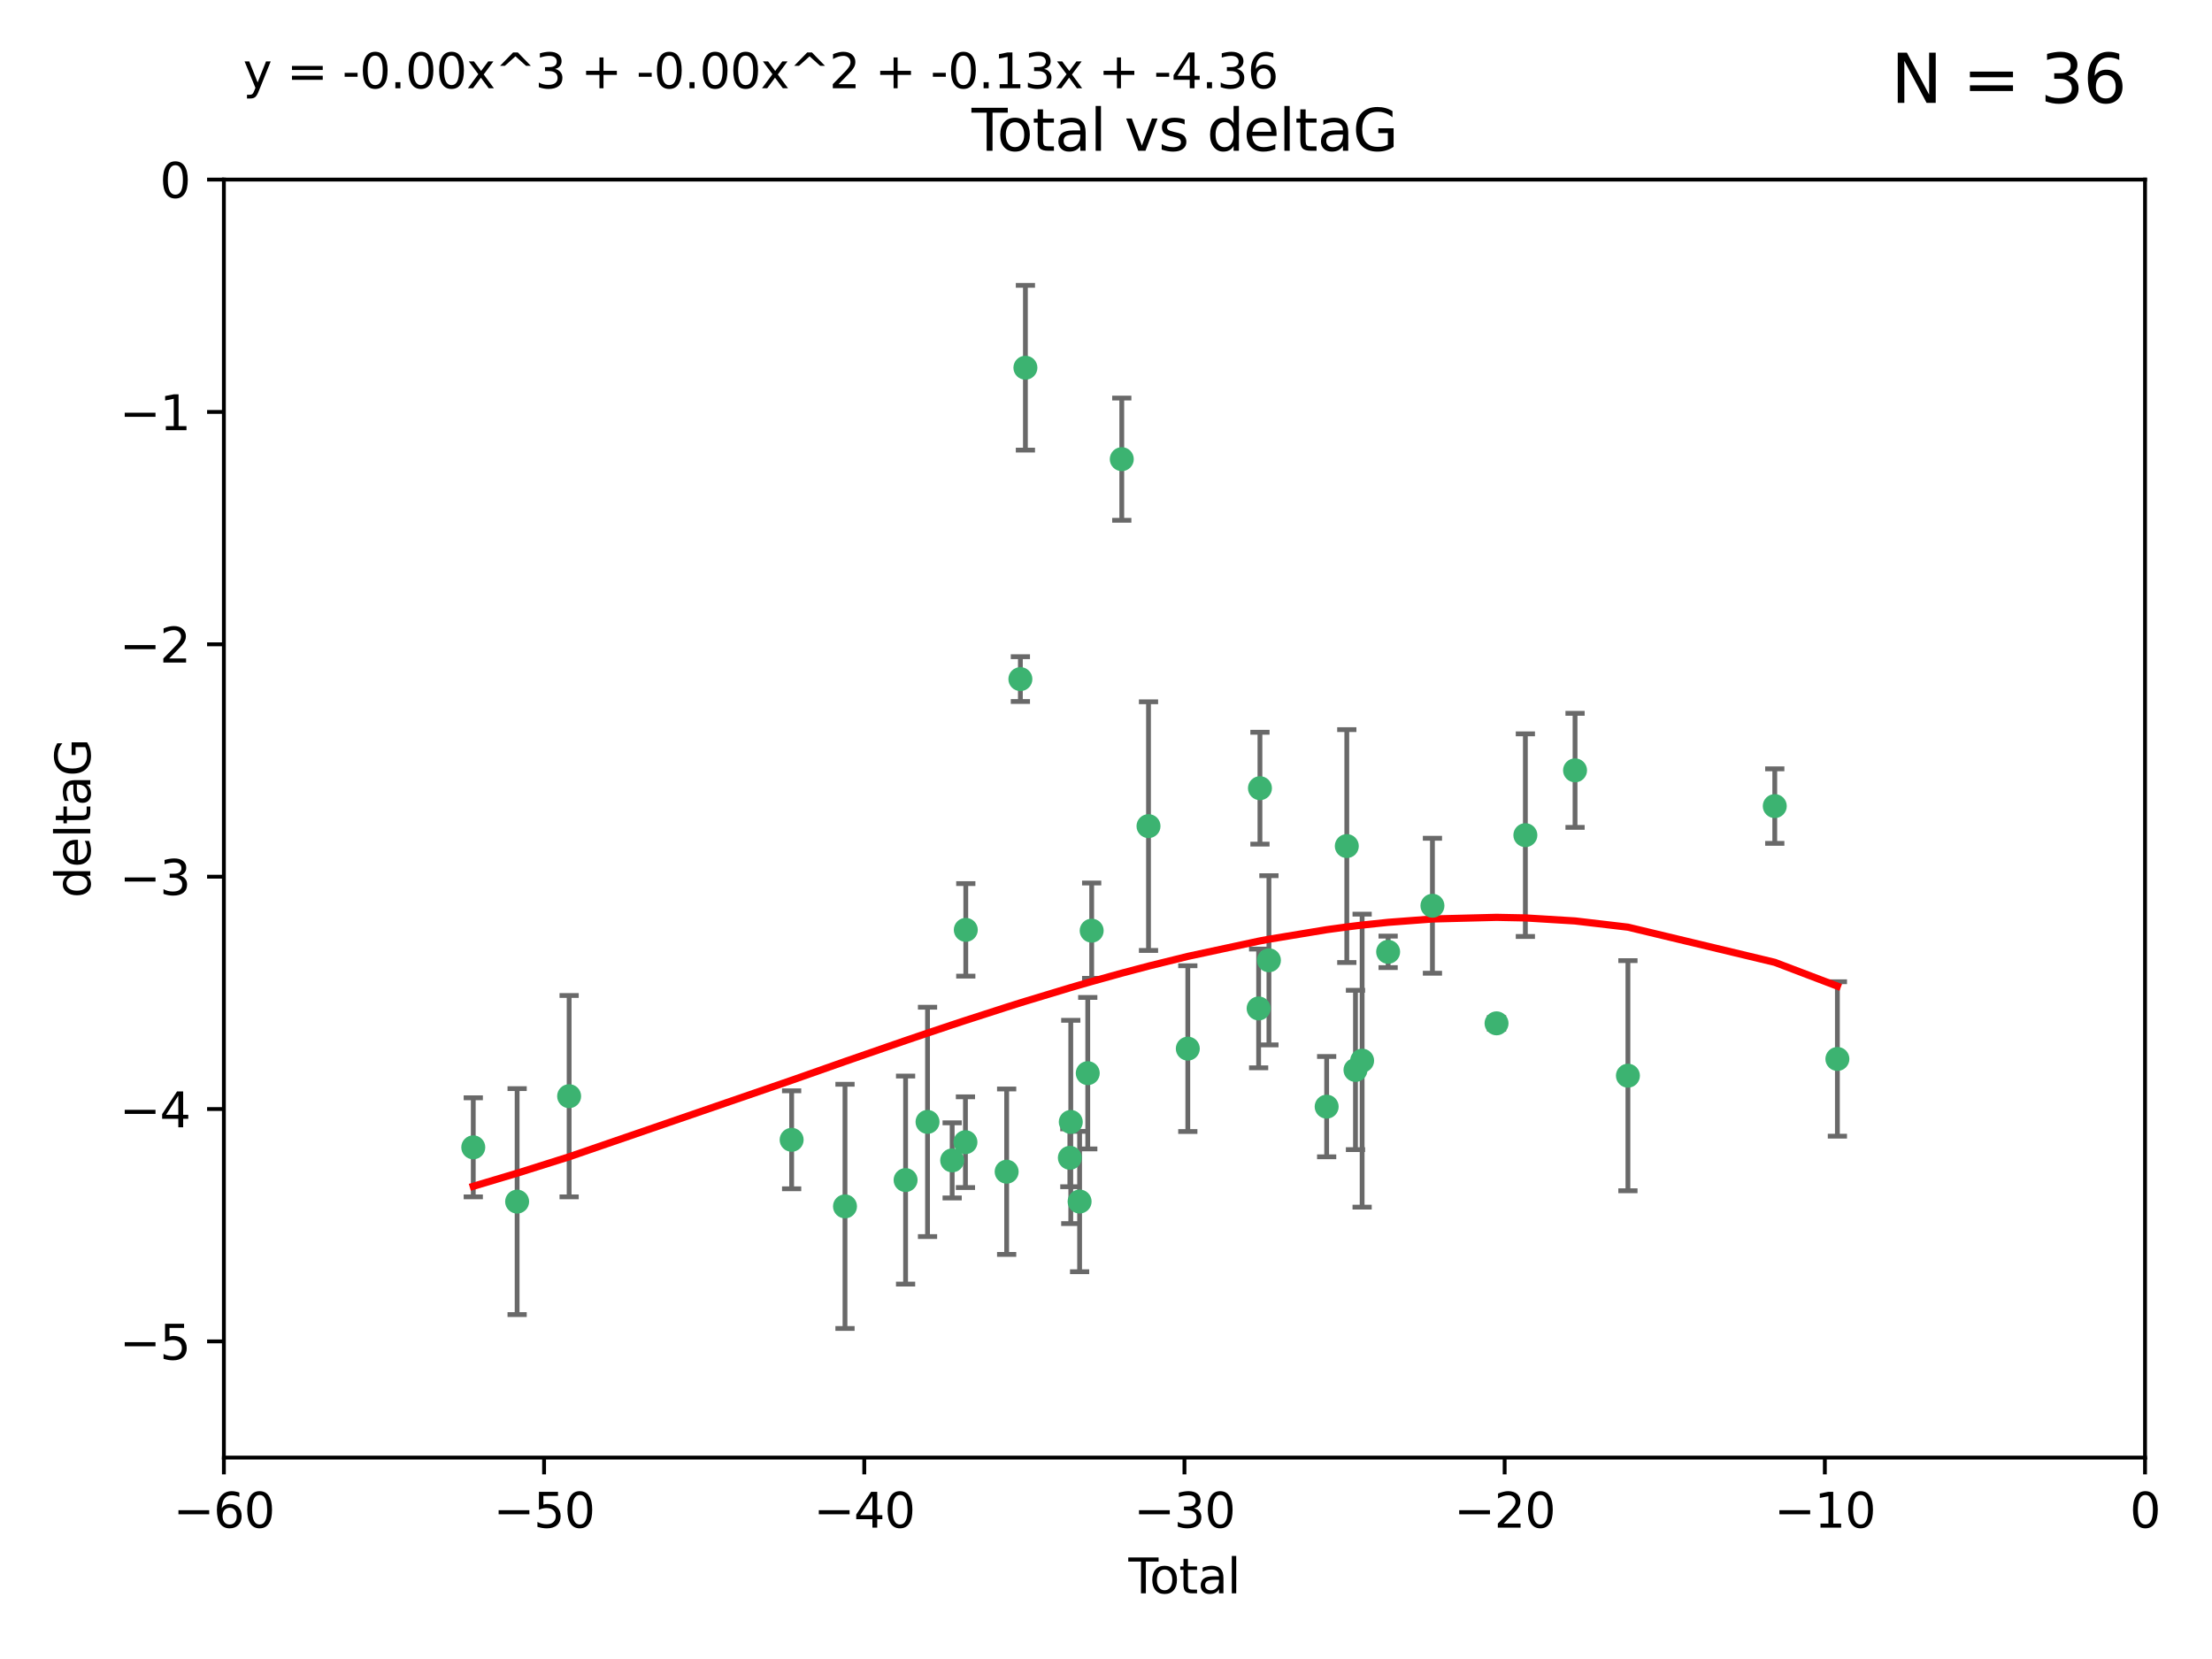 <?xml version="1.0" encoding="utf-8" standalone="no"?>
<!DOCTYPE svg PUBLIC "-//W3C//DTD SVG 1.1//EN"
  "http://www.w3.org/Graphics/SVG/1.1/DTD/svg11.dtd">
<svg xmlns:xlink="http://www.w3.org/1999/xlink" width="460.8pt" height="345.6pt" viewBox="0 0 460.8 345.6" xmlns="http://www.w3.org/2000/svg" version="1.1">
 <defs>
  <style type="text/css">*{stroke-linejoin: round; stroke-linecap: butt}</style>
 </defs>
 <g id="figure_1">
  <g id="patch_1">
   <path d="M 0 345.6 
L 460.8 345.6 
L 460.8 0 
L 0 0 
z
" style="fill: #ffffff"/>
  </g>
  <g id="axes_1">
   <g id="patch_2">
    <path d="M 46.64 303.64 
L 446.85 303.64 
L 446.85 37.411 
L 46.64 37.411 
z
" style="fill: #ffffff"/>
   </g>
   <g id="PathCollection_1">
    <defs>
     <path id="m6f6f77aae5" d="M 0 1.118 
C 0.297 1.118 0.581 1 0.791 0.791 
C 1 0.581 1.118 0.297 1.118 0 
C 1.118 -0.297 1 -0.581 0.791 -0.791 
C 0.581 -1 0.297 -1.118 0 -1.118 
C -0.297 -1.118 -0.581 -1 -0.791 -0.791 
C -1 -0.581 -1.118 -0.297 -1.118 0 
C -1.118 0.297 -1 0.581 -0.791 0.791 
C -0.581 1 -0.297 1.118 0 1.118 
z
" style="stroke: #3cb371"/>
    </defs>
    <g clip-path="url(#p96f977570a)">
     <use xlink:href="#m6f6f77aae5" x="98.591" y="239.011" style="fill: #3cb371; stroke: #3cb371"/>
     <use xlink:href="#m6f6f77aae5" x="107.728" y="250.316" style="fill: #3cb371; stroke: #3cb371"/>
     <use xlink:href="#m6f6f77aae5" x="118.56" y="228.355" style="fill: #3cb371; stroke: #3cb371"/>
     <use xlink:href="#m6f6f77aae5" x="164.913" y="237.443" style="fill: #3cb371; stroke: #3cb371"/>
     <use xlink:href="#m6f6f77aae5" x="176.029" y="251.31" style="fill: #3cb371; stroke: #3cb371"/>
     <use xlink:href="#m6f6f77aae5" x="188.651" y="245.83" style="fill: #3cb371; stroke: #3cb371"/>
     <use xlink:href="#m6f6f77aae5" x="193.222" y="233.712" style="fill: #3cb371; stroke: #3cb371"/>
     <use xlink:href="#m6f6f77aae5" x="198.354" y="241.73" style="fill: #3cb371; stroke: #3cb371"/>
     <use xlink:href="#m6f6f77aae5" x="201.119" y="237.937" style="fill: #3cb371; stroke: #3cb371"/>
     <use xlink:href="#m6f6f77aae5" x="201.192" y="193.709" style="fill: #3cb371; stroke: #3cb371"/>
     <use xlink:href="#m6f6f77aae5" x="209.704" y="244.088" style="fill: #3cb371; stroke: #3cb371"/>
     <use xlink:href="#m6f6f77aae5" x="212.564" y="141.469" style="fill: #3cb371; stroke: #3cb371"/>
     <use xlink:href="#m6f6f77aae5" x="213.612" y="76.602" style="fill: #3cb371; stroke: #3cb371"/>
     <use xlink:href="#m6f6f77aae5" x="222.87" y="241.193" style="fill: #3cb371; stroke: #3cb371"/>
     <use xlink:href="#m6f6f77aae5" x="223.063" y="233.723" style="fill: #3cb371; stroke: #3cb371"/>
     <use xlink:href="#m6f6f77aae5" x="224.902" y="250.302" style="fill: #3cb371; stroke: #3cb371"/>
     <use xlink:href="#m6f6f77aae5" x="226.599" y="223.559" style="fill: #3cb371; stroke: #3cb371"/>
     <use xlink:href="#m6f6f77aae5" x="227.416" y="193.873" style="fill: #3cb371; stroke: #3cb371"/>
     <use xlink:href="#m6f6f77aae5" x="233.687" y="95.653" style="fill: #3cb371; stroke: #3cb371"/>
     <use xlink:href="#m6f6f77aae5" x="239.255" y="172.097" style="fill: #3cb371; stroke: #3cb371"/>
     <use xlink:href="#m6f6f77aae5" x="247.442" y="218.451" style="fill: #3cb371; stroke: #3cb371"/>
     <use xlink:href="#m6f6f77aae5" x="262.196" y="210.077" style="fill: #3cb371; stroke: #3cb371"/>
     <use xlink:href="#m6f6f77aae5" x="262.471" y="164.196" style="fill: #3cb371; stroke: #3cb371"/>
     <use xlink:href="#m6f6f77aae5" x="264.34" y="200.046" style="fill: #3cb371; stroke: #3cb371"/>
     <use xlink:href="#m6f6f77aae5" x="276.368" y="230.536" style="fill: #3cb371; stroke: #3cb371"/>
     <use xlink:href="#m6f6f77aae5" x="280.563" y="176.253" style="fill: #3cb371; stroke: #3cb371"/>
     <use xlink:href="#m6f6f77aae5" x="282.371" y="222.895" style="fill: #3cb371; stroke: #3cb371"/>
     <use xlink:href="#m6f6f77aae5" x="283.756" y="220.951" style="fill: #3cb371; stroke: #3cb371"/>
     <use xlink:href="#m6f6f77aae5" x="289.173" y="198.286" style="fill: #3cb371; stroke: #3cb371"/>
     <use xlink:href="#m6f6f77aae5" x="298.403" y="188.681" style="fill: #3cb371; stroke: #3cb371"/>
     <use xlink:href="#m6f6f77aae5" x="311.756" y="213.179" style="fill: #3cb371; stroke: #3cb371"/>
     <use xlink:href="#m6f6f77aae5" x="317.762" y="173.979" style="fill: #3cb371; stroke: #3cb371"/>
     <use xlink:href="#m6f6f77aae5" x="328.112" y="160.478" style="fill: #3cb371; stroke: #3cb371"/>
     <use xlink:href="#m6f6f77aae5" x="339.126" y="224.085" style="fill: #3cb371; stroke: #3cb371"/>
     <use xlink:href="#m6f6f77aae5" x="369.717" y="167.925" style="fill: #3cb371; stroke: #3cb371"/>
     <use xlink:href="#m6f6f77aae5" x="382.763" y="220.6" style="fill: #3cb371; stroke: #3cb371"/>
    </g>
   </g>
   <g id="matplotlib.axis_1">
    <g id="xtick_1">
     <g id="line2d_1">
      <defs>
       <path id="me54631b53e" d="M 0 0 
L 0 3.5 
" style="stroke: #000000; stroke-width: 0.8"/>
      </defs>
      <g>
       <use xlink:href="#me54631b53e" x="46.64" y="303.64" style="stroke: #000000; stroke-width: 0.8"/>
      </g>
     </g>
     <g id="text_1">
      <!-- −60 -->
      <g transform="translate(36.088 318.238)scale(0.1 -0.1)">
       <defs>
        <path id="DejaVuSans-2212" d="M 678 2272 
L 4684 2272 
L 4684 1741 
L 678 1741 
L 678 2272 
z
" transform="scale(0.016)"/>
        <path id="DejaVuSans-36" d="M 2113 2584 
Q 1688 2584 1439 2293 
Q 1191 2003 1191 1497 
Q 1191 994 1439 701 
Q 1688 409 2113 409 
Q 2538 409 2786 701 
Q 3034 994 3034 1497 
Q 3034 2003 2786 2293 
Q 2538 2584 2113 2584 
z
M 3366 4563 
L 3366 3988 
Q 3128 4100 2886 4159 
Q 2644 4219 2406 4219 
Q 1781 4219 1451 3797 
Q 1122 3375 1075 2522 
Q 1259 2794 1537 2939 
Q 1816 3084 2150 3084 
Q 2853 3084 3261 2657 
Q 3669 2231 3669 1497 
Q 3669 778 3244 343 
Q 2819 -91 2113 -91 
Q 1303 -91 875 529 
Q 447 1150 447 2328 
Q 447 3434 972 4092 
Q 1497 4750 2381 4750 
Q 2619 4750 2861 4703 
Q 3103 4656 3366 4563 
z
" transform="scale(0.016)"/>
        <path id="DejaVuSans-30" d="M 2034 4250 
Q 1547 4250 1301 3770 
Q 1056 3291 1056 2328 
Q 1056 1369 1301 889 
Q 1547 409 2034 409 
Q 2525 409 2770 889 
Q 3016 1369 3016 2328 
Q 3016 3291 2770 3770 
Q 2525 4250 2034 4250 
z
M 2034 4750 
Q 2819 4750 3233 4129 
Q 3647 3509 3647 2328 
Q 3647 1150 3233 529 
Q 2819 -91 2034 -91 
Q 1250 -91 836 529 
Q 422 1150 422 2328 
Q 422 3509 836 4129 
Q 1250 4750 2034 4750 
z
" transform="scale(0.016)"/>
       </defs>
       <use xlink:href="#DejaVuSans-2212"/>
       <use xlink:href="#DejaVuSans-36" x="83.789"/>
       <use xlink:href="#DejaVuSans-30" x="147.412"/>
      </g>
     </g>
    </g>
    <g id="xtick_2">
     <g id="line2d_2">
      <g>
       <use xlink:href="#me54631b53e" x="113.342" y="303.64" style="stroke: #000000; stroke-width: 0.8"/>
      </g>
     </g>
     <g id="text_2">
      <!-- −50 -->
      <g transform="translate(102.789 318.238)scale(0.1 -0.1)">
       <defs>
        <path id="DejaVuSans-35" d="M 691 4666 
L 3169 4666 
L 3169 4134 
L 1269 4134 
L 1269 2991 
Q 1406 3038 1543 3061 
Q 1681 3084 1819 3084 
Q 2600 3084 3056 2656 
Q 3513 2228 3513 1497 
Q 3513 744 3044 326 
Q 2575 -91 1722 -91 
Q 1428 -91 1123 -41 
Q 819 9 494 109 
L 494 744 
Q 775 591 1075 516 
Q 1375 441 1709 441 
Q 2250 441 2565 725 
Q 2881 1009 2881 1497 
Q 2881 1984 2565 2268 
Q 2250 2553 1709 2553 
Q 1456 2553 1204 2497 
Q 953 2441 691 2322 
L 691 4666 
z
" transform="scale(0.016)"/>
       </defs>
       <use xlink:href="#DejaVuSans-2212"/>
       <use xlink:href="#DejaVuSans-35" x="83.789"/>
       <use xlink:href="#DejaVuSans-30" x="147.412"/>
      </g>
     </g>
    </g>
    <g id="xtick_3">
     <g id="line2d_3">
      <g>
       <use xlink:href="#me54631b53e" x="180.043" y="303.64" style="stroke: #000000; stroke-width: 0.8"/>
      </g>
     </g>
     <g id="text_3">
      <!-- −40 -->
      <g transform="translate(169.491 318.238)scale(0.1 -0.1)">
       <defs>
        <path id="DejaVuSans-34" d="M 2419 4116 
L 825 1625 
L 2419 1625 
L 2419 4116 
z
M 2253 4666 
L 3047 4666 
L 3047 1625 
L 3713 1625 
L 3713 1100 
L 3047 1100 
L 3047 0 
L 2419 0 
L 2419 1100 
L 313 1100 
L 313 1709 
L 2253 4666 
z
" transform="scale(0.016)"/>
       </defs>
       <use xlink:href="#DejaVuSans-2212"/>
       <use xlink:href="#DejaVuSans-34" x="83.789"/>
       <use xlink:href="#DejaVuSans-30" x="147.412"/>
      </g>
     </g>
    </g>
    <g id="xtick_4">
     <g id="line2d_4">
      <g>
       <use xlink:href="#me54631b53e" x="246.745" y="303.64" style="stroke: #000000; stroke-width: 0.8"/>
      </g>
     </g>
     <g id="text_4">
      <!-- −30 -->
      <g transform="translate(236.193 318.238)scale(0.1 -0.1)">
       <defs>
        <path id="DejaVuSans-33" d="M 2597 2516 
Q 3050 2419 3304 2112 
Q 3559 1806 3559 1356 
Q 3559 666 3084 287 
Q 2609 -91 1734 -91 
Q 1441 -91 1130 -33 
Q 819 25 488 141 
L 488 750 
Q 750 597 1062 519 
Q 1375 441 1716 441 
Q 2309 441 2620 675 
Q 2931 909 2931 1356 
Q 2931 1769 2642 2001 
Q 2353 2234 1838 2234 
L 1294 2234 
L 1294 2753 
L 1863 2753 
Q 2328 2753 2575 2939 
Q 2822 3125 2822 3475 
Q 2822 3834 2567 4026 
Q 2313 4219 1838 4219 
Q 1578 4219 1281 4162 
Q 984 4106 628 3988 
L 628 4550 
Q 988 4650 1302 4700 
Q 1616 4750 1894 4750 
Q 2613 4750 3031 4423 
Q 3450 4097 3450 3541 
Q 3450 3153 3228 2886 
Q 3006 2619 2597 2516 
z
" transform="scale(0.016)"/>
       </defs>
       <use xlink:href="#DejaVuSans-2212"/>
       <use xlink:href="#DejaVuSans-33" x="83.789"/>
       <use xlink:href="#DejaVuSans-30" x="147.412"/>
      </g>
     </g>
    </g>
    <g id="xtick_5">
     <g id="line2d_5">
      <g>
       <use xlink:href="#me54631b53e" x="313.447" y="303.64" style="stroke: #000000; stroke-width: 0.8"/>
      </g>
     </g>
     <g id="text_5">
      <!-- −20 -->
      <g transform="translate(302.894 318.238)scale(0.1 -0.1)">
       <defs>
        <path id="DejaVuSans-32" d="M 1228 531 
L 3431 531 
L 3431 0 
L 469 0 
L 469 531 
Q 828 903 1448 1529 
Q 2069 2156 2228 2338 
Q 2531 2678 2651 2914 
Q 2772 3150 2772 3378 
Q 2772 3750 2511 3984 
Q 2250 4219 1831 4219 
Q 1534 4219 1204 4116 
Q 875 4013 500 3803 
L 500 4441 
Q 881 4594 1212 4672 
Q 1544 4750 1819 4750 
Q 2544 4750 2975 4387 
Q 3406 4025 3406 3419 
Q 3406 3131 3298 2873 
Q 3191 2616 2906 2266 
Q 2828 2175 2409 1742 
Q 1991 1309 1228 531 
z
" transform="scale(0.016)"/>
       </defs>
       <use xlink:href="#DejaVuSans-2212"/>
       <use xlink:href="#DejaVuSans-32" x="83.789"/>
       <use xlink:href="#DejaVuSans-30" x="147.412"/>
      </g>
     </g>
    </g>
    <g id="xtick_6">
     <g id="line2d_6">
      <g>
       <use xlink:href="#me54631b53e" x="380.148" y="303.64" style="stroke: #000000; stroke-width: 0.8"/>
      </g>
     </g>
     <g id="text_6">
      <!-- −10 -->
      <g transform="translate(369.596 318.238)scale(0.1 -0.1)">
       <defs>
        <path id="DejaVuSans-31" d="M 794 531 
L 1825 531 
L 1825 4091 
L 703 3866 
L 703 4441 
L 1819 4666 
L 2450 4666 
L 2450 531 
L 3481 531 
L 3481 0 
L 794 0 
L 794 531 
z
" transform="scale(0.016)"/>
       </defs>
       <use xlink:href="#DejaVuSans-2212"/>
       <use xlink:href="#DejaVuSans-31" x="83.789"/>
       <use xlink:href="#DejaVuSans-30" x="147.412"/>
      </g>
     </g>
    </g>
    <g id="xtick_7">
     <g id="line2d_7">
      <g>
       <use xlink:href="#me54631b53e" x="446.85" y="303.64" style="stroke: #000000; stroke-width: 0.8"/>
      </g>
     </g>
     <g id="text_7">
      <!-- 0 -->
      <g transform="translate(443.669 318.238)scale(0.1 -0.1)">
       <use xlink:href="#DejaVuSans-30"/>
      </g>
     </g>
    </g>
    <g id="text_8">
     <!-- Total -->
     <g transform="translate(235.068 331.917)scale(0.1 -0.1)">
      <defs>
       <path id="DejaVuSans-54" d="M -19 4666 
L 3928 4666 
L 3928 4134 
L 2272 4134 
L 2272 0 
L 1638 0 
L 1638 4134 
L -19 4134 
L -19 4666 
z
" transform="scale(0.016)"/>
       <path id="DejaVuSans-6f" d="M 1959 3097 
Q 1497 3097 1228 2736 
Q 959 2375 959 1747 
Q 959 1119 1226 758 
Q 1494 397 1959 397 
Q 2419 397 2687 759 
Q 2956 1122 2956 1747 
Q 2956 2369 2687 2733 
Q 2419 3097 1959 3097 
z
M 1959 3584 
Q 2709 3584 3137 3096 
Q 3566 2609 3566 1747 
Q 3566 888 3137 398 
Q 2709 -91 1959 -91 
Q 1206 -91 779 398 
Q 353 888 353 1747 
Q 353 2609 779 3096 
Q 1206 3584 1959 3584 
z
" transform="scale(0.016)"/>
       <path id="DejaVuSans-74" d="M 1172 4494 
L 1172 3500 
L 2356 3500 
L 2356 3053 
L 1172 3053 
L 1172 1153 
Q 1172 725 1289 603 
Q 1406 481 1766 481 
L 2356 481 
L 2356 0 
L 1766 0 
Q 1100 0 847 248 
Q 594 497 594 1153 
L 594 3053 
L 172 3053 
L 172 3500 
L 594 3500 
L 594 4494 
L 1172 4494 
z
" transform="scale(0.016)"/>
       <path id="DejaVuSans-61" d="M 2194 1759 
Q 1497 1759 1228 1600 
Q 959 1441 959 1056 
Q 959 750 1161 570 
Q 1363 391 1709 391 
Q 2188 391 2477 730 
Q 2766 1069 2766 1631 
L 2766 1759 
L 2194 1759 
z
M 3341 1997 
L 3341 0 
L 2766 0 
L 2766 531 
Q 2569 213 2275 61 
Q 1981 -91 1556 -91 
Q 1019 -91 701 211 
Q 384 513 384 1019 
Q 384 1609 779 1909 
Q 1175 2209 1959 2209 
L 2766 2209 
L 2766 2266 
Q 2766 2663 2505 2880 
Q 2244 3097 1772 3097 
Q 1472 3097 1187 3025 
Q 903 2953 641 2809 
L 641 3341 
Q 956 3463 1253 3523 
Q 1550 3584 1831 3584 
Q 2591 3584 2966 3190 
Q 3341 2797 3341 1997 
z
" transform="scale(0.016)"/>
       <path id="DejaVuSans-6c" d="M 603 4863 
L 1178 4863 
L 1178 0 
L 603 0 
L 603 4863 
z
" transform="scale(0.016)"/>
      </defs>
      <use xlink:href="#DejaVuSans-54"/>
      <use xlink:href="#DejaVuSans-6f" x="44.084"/>
      <use xlink:href="#DejaVuSans-74" x="105.266"/>
      <use xlink:href="#DejaVuSans-61" x="144.475"/>
      <use xlink:href="#DejaVuSans-6c" x="205.754"/>
     </g>
    </g>
   </g>
   <g id="matplotlib.axis_2">
    <g id="ytick_1">
     <g id="line2d_8">
      <defs>
       <path id="m5077cf1990" d="M 0 0 
L -3.5 0 
" style="stroke: #000000; stroke-width: 0.8"/>
      </defs>
      <g>
       <use xlink:href="#m5077cf1990" x="46.64" y="279.437" style="stroke: #000000; stroke-width: 0.8"/>
      </g>
     </g>
     <g id="text_9">
      <!-- −5 -->
      <g transform="translate(24.898 283.237)scale(0.1 -0.1)">
       <use xlink:href="#DejaVuSans-2212"/>
       <use xlink:href="#DejaVuSans-35" x="83.789"/>
      </g>
     </g>
    </g>
    <g id="ytick_2">
     <g id="line2d_9">
      <g>
       <use xlink:href="#m5077cf1990" x="46.64" y="231.032" style="stroke: #000000; stroke-width: 0.8"/>
      </g>
     </g>
     <g id="text_10">
      <!-- −4 -->
      <g transform="translate(24.898 234.831)scale(0.1 -0.1)">
       <use xlink:href="#DejaVuSans-2212"/>
       <use xlink:href="#DejaVuSans-34" x="83.789"/>
      </g>
     </g>
    </g>
    <g id="ytick_3">
     <g id="line2d_10">
      <g>
       <use xlink:href="#m5077cf1990" x="46.64" y="182.627" style="stroke: #000000; stroke-width: 0.8"/>
      </g>
     </g>
     <g id="text_11">
      <!-- −3 -->
      <g transform="translate(24.898 186.426)scale(0.1 -0.1)">
       <use xlink:href="#DejaVuSans-2212"/>
       <use xlink:href="#DejaVuSans-33" x="83.789"/>
      </g>
     </g>
    </g>
    <g id="ytick_4">
     <g id="line2d_11">
      <g>
       <use xlink:href="#m5077cf1990" x="46.64" y="134.222" style="stroke: #000000; stroke-width: 0.8"/>
      </g>
     </g>
     <g id="text_12">
      <!-- −2 -->
      <g transform="translate(24.898 138.021)scale(0.1 -0.1)">
       <use xlink:href="#DejaVuSans-2212"/>
       <use xlink:href="#DejaVuSans-32" x="83.789"/>
      </g>
     </g>
    </g>
    <g id="ytick_5">
     <g id="line2d_12">
      <g>
       <use xlink:href="#m5077cf1990" x="46.64" y="85.816" style="stroke: #000000; stroke-width: 0.8"/>
      </g>
     </g>
     <g id="text_13">
      <!-- −1 -->
      <g transform="translate(24.898 89.616)scale(0.1 -0.1)">
       <use xlink:href="#DejaVuSans-2212"/>
       <use xlink:href="#DejaVuSans-31" x="83.789"/>
      </g>
     </g>
    </g>
    <g id="ytick_6">
     <g id="line2d_13">
      <g>
       <use xlink:href="#m5077cf1990" x="46.64" y="37.411" style="stroke: #000000; stroke-width: 0.8"/>
      </g>
     </g>
     <g id="text_14">
      <!-- 0 -->
      <g transform="translate(33.278 41.21)scale(0.1 -0.1)">
       <use xlink:href="#DejaVuSans-30"/>
      </g>
     </g>
    </g>
    <g id="text_15">
     <!-- deltaG -->
     <g transform="translate(18.818 187.064)rotate(-90)scale(0.1 -0.1)">
      <defs>
       <path id="DejaVuSans-64" d="M 2906 2969 
L 2906 4863 
L 3481 4863 
L 3481 0 
L 2906 0 
L 2906 525 
Q 2725 213 2448 61 
Q 2172 -91 1784 -91 
Q 1150 -91 751 415 
Q 353 922 353 1747 
Q 353 2572 751 3078 
Q 1150 3584 1784 3584 
Q 2172 3584 2448 3432 
Q 2725 3281 2906 2969 
z
M 947 1747 
Q 947 1113 1208 752 
Q 1469 391 1925 391 
Q 2381 391 2643 752 
Q 2906 1113 2906 1747 
Q 2906 2381 2643 2742 
Q 2381 3103 1925 3103 
Q 1469 3103 1208 2742 
Q 947 2381 947 1747 
z
" transform="scale(0.016)"/>
       <path id="DejaVuSans-65" d="M 3597 1894 
L 3597 1613 
L 953 1613 
Q 991 1019 1311 708 
Q 1631 397 2203 397 
Q 2534 397 2845 478 
Q 3156 559 3463 722 
L 3463 178 
Q 3153 47 2828 -22 
Q 2503 -91 2169 -91 
Q 1331 -91 842 396 
Q 353 884 353 1716 
Q 353 2575 817 3079 
Q 1281 3584 2069 3584 
Q 2775 3584 3186 3129 
Q 3597 2675 3597 1894 
z
M 3022 2063 
Q 3016 2534 2758 2815 
Q 2500 3097 2075 3097 
Q 1594 3097 1305 2825 
Q 1016 2553 972 2059 
L 3022 2063 
z
" transform="scale(0.016)"/>
       <path id="DejaVuSans-47" d="M 3809 666 
L 3809 1919 
L 2778 1919 
L 2778 2438 
L 4434 2438 
L 4434 434 
Q 4069 175 3628 42 
Q 3188 -91 2688 -91 
Q 1594 -91 976 548 
Q 359 1188 359 2328 
Q 359 3472 976 4111 
Q 1594 4750 2688 4750 
Q 3144 4750 3555 4637 
Q 3966 4525 4313 4306 
L 4313 3634 
Q 3963 3931 3569 4081 
Q 3175 4231 2741 4231 
Q 1884 4231 1454 3753 
Q 1025 3275 1025 2328 
Q 1025 1384 1454 906 
Q 1884 428 2741 428 
Q 3075 428 3337 486 
Q 3600 544 3809 666 
z
" transform="scale(0.016)"/>
      </defs>
      <use xlink:href="#DejaVuSans-64"/>
      <use xlink:href="#DejaVuSans-65" x="63.477"/>
      <use xlink:href="#DejaVuSans-6c" x="125"/>
      <use xlink:href="#DejaVuSans-74" x="152.783"/>
      <use xlink:href="#DejaVuSans-61" x="191.992"/>
      <use xlink:href="#DejaVuSans-47" x="253.271"/>
     </g>
    </g>
   </g>
   <g id="LineCollection_1">
    <path d="M 98.591 249.332 
L 98.591 228.691 
" clip-path="url(#p96f977570a)" style="fill: none; stroke: #696969"/>
    <path d="M 107.728 273.851 
L 107.728 226.78 
" clip-path="url(#p96f977570a)" style="fill: none; stroke: #696969"/>
    <path d="M 118.56 249.329 
L 118.56 207.382 
" clip-path="url(#p96f977570a)" style="fill: none; stroke: #696969"/>
    <path d="M 164.913 247.65 
L 164.913 227.236 
" clip-path="url(#p96f977570a)" style="fill: none; stroke: #696969"/>
    <path d="M 176.029 276.746 
L 176.029 225.873 
" clip-path="url(#p96f977570a)" style="fill: none; stroke: #696969"/>
    <path d="M 188.651 267.497 
L 188.651 224.162 
" clip-path="url(#p96f977570a)" style="fill: none; stroke: #696969"/>
    <path d="M 193.222 257.598 
L 193.222 209.826 
" clip-path="url(#p96f977570a)" style="fill: none; stroke: #696969"/>
    <path d="M 198.354 249.557 
L 198.354 233.903 
" clip-path="url(#p96f977570a)" style="fill: none; stroke: #696969"/>
    <path d="M 201.119 247.386 
L 201.119 228.488 
" clip-path="url(#p96f977570a)" style="fill: none; stroke: #696969"/>
    <path d="M 201.192 203.348 
L 201.192 184.071 
" clip-path="url(#p96f977570a)" style="fill: none; stroke: #696969"/>
    <path d="M 209.704 261.318 
L 209.704 226.858 
" clip-path="url(#p96f977570a)" style="fill: none; stroke: #696969"/>
    <path d="M 212.564 146.137 
L 212.564 136.802 
" clip-path="url(#p96f977570a)" style="fill: none; stroke: #696969"/>
    <path d="M 213.612 93.762 
L 213.612 59.442 
" clip-path="url(#p96f977570a)" style="fill: none; stroke: #696969"/>
    <path d="M 222.87 247.22 
L 222.87 235.166 
" clip-path="url(#p96f977570a)" style="fill: none; stroke: #696969"/>
    <path d="M 223.063 254.896 
L 223.063 212.549 
" clip-path="url(#p96f977570a)" style="fill: none; stroke: #696969"/>
    <path d="M 224.902 264.925 
L 224.902 235.679 
" clip-path="url(#p96f977570a)" style="fill: none; stroke: #696969"/>
    <path d="M 226.599 239.336 
L 226.599 207.781 
" clip-path="url(#p96f977570a)" style="fill: none; stroke: #696969"/>
    <path d="M 227.416 203.802 
L 227.416 183.944 
" clip-path="url(#p96f977570a)" style="fill: none; stroke: #696969"/>
    <path d="M 233.687 108.382 
L 233.687 82.923 
" clip-path="url(#p96f977570a)" style="fill: none; stroke: #696969"/>
    <path d="M 239.255 197.995 
L 239.255 146.198 
" clip-path="url(#p96f977570a)" style="fill: none; stroke: #696969"/>
    <path d="M 247.442 235.713 
L 247.442 201.188 
" clip-path="url(#p96f977570a)" style="fill: none; stroke: #696969"/>
    <path d="M 262.196 222.445 
L 262.196 197.71 
" clip-path="url(#p96f977570a)" style="fill: none; stroke: #696969"/>
    <path d="M 262.471 175.847 
L 262.471 152.545 
" clip-path="url(#p96f977570a)" style="fill: none; stroke: #696969"/>
    <path d="M 264.34 217.668 
L 264.34 182.424 
" clip-path="url(#p96f977570a)" style="fill: none; stroke: #696969"/>
    <path d="M 276.368 240.987 
L 276.368 220.084 
" clip-path="url(#p96f977570a)" style="fill: none; stroke: #696969"/>
    <path d="M 280.563 200.512 
L 280.563 151.994 
" clip-path="url(#p96f977570a)" style="fill: none; stroke: #696969"/>
    <path d="M 282.371 239.489 
L 282.371 206.3 
" clip-path="url(#p96f977570a)" style="fill: none; stroke: #696969"/>
    <path d="M 283.756 251.471 
L 283.756 190.431 
" clip-path="url(#p96f977570a)" style="fill: none; stroke: #696969"/>
    <path d="M 289.173 201.563 
L 289.173 195.009 
" clip-path="url(#p96f977570a)" style="fill: none; stroke: #696969"/>
    <path d="M 298.403 202.739 
L 298.403 174.624 
" clip-path="url(#p96f977570a)" style="fill: none; stroke: #696969"/>
    <path d="M 311.756 214.388 
L 311.756 211.971 
" clip-path="url(#p96f977570a)" style="fill: none; stroke: #696969"/>
    <path d="M 317.762 195.085 
L 317.762 152.873 
" clip-path="url(#p96f977570a)" style="fill: none; stroke: #696969"/>
    <path d="M 328.112 172.358 
L 328.112 148.597 
" clip-path="url(#p96f977570a)" style="fill: none; stroke: #696969"/>
    <path d="M 339.126 248.056 
L 339.126 200.114 
" clip-path="url(#p96f977570a)" style="fill: none; stroke: #696969"/>
    <path d="M 369.717 175.69 
L 369.717 160.161 
" clip-path="url(#p96f977570a)" style="fill: none; stroke: #696969"/>
    <path d="M 382.763 236.686 
L 382.763 204.513 
" clip-path="url(#p96f977570a)" style="fill: none; stroke: #696969"/>
   </g>
   <g id="line2d_14">
    <defs>
     <path id="mcbf1e3c71d" d="M 2 0 
L -2 -0 
" style="stroke: #696969"/>
    </defs>
    <g clip-path="url(#p96f977570a)">
     <use xlink:href="#mcbf1e3c71d" x="98.591" y="249.332" style="fill: #696969; stroke: #696969"/>
     <use xlink:href="#mcbf1e3c71d" x="107.728" y="273.851" style="fill: #696969; stroke: #696969"/>
     <use xlink:href="#mcbf1e3c71d" x="118.56" y="249.329" style="fill: #696969; stroke: #696969"/>
     <use xlink:href="#mcbf1e3c71d" x="164.913" y="247.65" style="fill: #696969; stroke: #696969"/>
     <use xlink:href="#mcbf1e3c71d" x="176.029" y="276.746" style="fill: #696969; stroke: #696969"/>
     <use xlink:href="#mcbf1e3c71d" x="188.651" y="267.497" style="fill: #696969; stroke: #696969"/>
     <use xlink:href="#mcbf1e3c71d" x="193.222" y="257.598" style="fill: #696969; stroke: #696969"/>
     <use xlink:href="#mcbf1e3c71d" x="198.354" y="249.557" style="fill: #696969; stroke: #696969"/>
     <use xlink:href="#mcbf1e3c71d" x="201.119" y="247.386" style="fill: #696969; stroke: #696969"/>
     <use xlink:href="#mcbf1e3c71d" x="201.192" y="203.348" style="fill: #696969; stroke: #696969"/>
     <use xlink:href="#mcbf1e3c71d" x="209.704" y="261.318" style="fill: #696969; stroke: #696969"/>
     <use xlink:href="#mcbf1e3c71d" x="212.564" y="146.137" style="fill: #696969; stroke: #696969"/>
     <use xlink:href="#mcbf1e3c71d" x="213.612" y="93.762" style="fill: #696969; stroke: #696969"/>
     <use xlink:href="#mcbf1e3c71d" x="222.87" y="247.22" style="fill: #696969; stroke: #696969"/>
     <use xlink:href="#mcbf1e3c71d" x="223.063" y="254.896" style="fill: #696969; stroke: #696969"/>
     <use xlink:href="#mcbf1e3c71d" x="224.902" y="264.925" style="fill: #696969; stroke: #696969"/>
     <use xlink:href="#mcbf1e3c71d" x="226.599" y="239.336" style="fill: #696969; stroke: #696969"/>
     <use xlink:href="#mcbf1e3c71d" x="227.416" y="203.802" style="fill: #696969; stroke: #696969"/>
     <use xlink:href="#mcbf1e3c71d" x="233.687" y="108.382" style="fill: #696969; stroke: #696969"/>
     <use xlink:href="#mcbf1e3c71d" x="239.255" y="197.995" style="fill: #696969; stroke: #696969"/>
     <use xlink:href="#mcbf1e3c71d" x="247.442" y="235.713" style="fill: #696969; stroke: #696969"/>
     <use xlink:href="#mcbf1e3c71d" x="262.196" y="222.445" style="fill: #696969; stroke: #696969"/>
     <use xlink:href="#mcbf1e3c71d" x="262.471" y="175.847" style="fill: #696969; stroke: #696969"/>
     <use xlink:href="#mcbf1e3c71d" x="264.34" y="217.668" style="fill: #696969; stroke: #696969"/>
     <use xlink:href="#mcbf1e3c71d" x="276.368" y="240.987" style="fill: #696969; stroke: #696969"/>
     <use xlink:href="#mcbf1e3c71d" x="280.563" y="200.512" style="fill: #696969; stroke: #696969"/>
     <use xlink:href="#mcbf1e3c71d" x="282.371" y="239.489" style="fill: #696969; stroke: #696969"/>
     <use xlink:href="#mcbf1e3c71d" x="283.756" y="251.471" style="fill: #696969; stroke: #696969"/>
     <use xlink:href="#mcbf1e3c71d" x="289.173" y="201.563" style="fill: #696969; stroke: #696969"/>
     <use xlink:href="#mcbf1e3c71d" x="298.403" y="202.739" style="fill: #696969; stroke: #696969"/>
     <use xlink:href="#mcbf1e3c71d" x="311.756" y="214.388" style="fill: #696969; stroke: #696969"/>
     <use xlink:href="#mcbf1e3c71d" x="317.762" y="195.085" style="fill: #696969; stroke: #696969"/>
     <use xlink:href="#mcbf1e3c71d" x="328.112" y="172.358" style="fill: #696969; stroke: #696969"/>
     <use xlink:href="#mcbf1e3c71d" x="339.126" y="248.056" style="fill: #696969; stroke: #696969"/>
     <use xlink:href="#mcbf1e3c71d" x="369.717" y="175.69" style="fill: #696969; stroke: #696969"/>
     <use xlink:href="#mcbf1e3c71d" x="382.763" y="236.686" style="fill: #696969; stroke: #696969"/>
    </g>
   </g>
   <g id="line2d_15">
    <g clip-path="url(#p96f977570a)">
     <use xlink:href="#mcbf1e3c71d" x="98.591" y="228.691" style="fill: #696969; stroke: #696969"/>
     <use xlink:href="#mcbf1e3c71d" x="107.728" y="226.78" style="fill: #696969; stroke: #696969"/>
     <use xlink:href="#mcbf1e3c71d" x="118.56" y="207.382" style="fill: #696969; stroke: #696969"/>
     <use xlink:href="#mcbf1e3c71d" x="164.913" y="227.236" style="fill: #696969; stroke: #696969"/>
     <use xlink:href="#mcbf1e3c71d" x="176.029" y="225.873" style="fill: #696969; stroke: #696969"/>
     <use xlink:href="#mcbf1e3c71d" x="188.651" y="224.162" style="fill: #696969; stroke: #696969"/>
     <use xlink:href="#mcbf1e3c71d" x="193.222" y="209.826" style="fill: #696969; stroke: #696969"/>
     <use xlink:href="#mcbf1e3c71d" x="198.354" y="233.903" style="fill: #696969; stroke: #696969"/>
     <use xlink:href="#mcbf1e3c71d" x="201.119" y="228.488" style="fill: #696969; stroke: #696969"/>
     <use xlink:href="#mcbf1e3c71d" x="201.192" y="184.071" style="fill: #696969; stroke: #696969"/>
     <use xlink:href="#mcbf1e3c71d" x="209.704" y="226.858" style="fill: #696969; stroke: #696969"/>
     <use xlink:href="#mcbf1e3c71d" x="212.564" y="136.802" style="fill: #696969; stroke: #696969"/>
     <use xlink:href="#mcbf1e3c71d" x="213.612" y="59.442" style="fill: #696969; stroke: #696969"/>
     <use xlink:href="#mcbf1e3c71d" x="222.87" y="235.166" style="fill: #696969; stroke: #696969"/>
     <use xlink:href="#mcbf1e3c71d" x="223.063" y="212.549" style="fill: #696969; stroke: #696969"/>
     <use xlink:href="#mcbf1e3c71d" x="224.902" y="235.679" style="fill: #696969; stroke: #696969"/>
     <use xlink:href="#mcbf1e3c71d" x="226.599" y="207.781" style="fill: #696969; stroke: #696969"/>
     <use xlink:href="#mcbf1e3c71d" x="227.416" y="183.944" style="fill: #696969; stroke: #696969"/>
     <use xlink:href="#mcbf1e3c71d" x="233.687" y="82.923" style="fill: #696969; stroke: #696969"/>
     <use xlink:href="#mcbf1e3c71d" x="239.255" y="146.198" style="fill: #696969; stroke: #696969"/>
     <use xlink:href="#mcbf1e3c71d" x="247.442" y="201.188" style="fill: #696969; stroke: #696969"/>
     <use xlink:href="#mcbf1e3c71d" x="262.196" y="197.71" style="fill: #696969; stroke: #696969"/>
     <use xlink:href="#mcbf1e3c71d" x="262.471" y="152.545" style="fill: #696969; stroke: #696969"/>
     <use xlink:href="#mcbf1e3c71d" x="264.34" y="182.424" style="fill: #696969; stroke: #696969"/>
     <use xlink:href="#mcbf1e3c71d" x="276.368" y="220.084" style="fill: #696969; stroke: #696969"/>
     <use xlink:href="#mcbf1e3c71d" x="280.563" y="151.994" style="fill: #696969; stroke: #696969"/>
     <use xlink:href="#mcbf1e3c71d" x="282.371" y="206.3" style="fill: #696969; stroke: #696969"/>
     <use xlink:href="#mcbf1e3c71d" x="283.756" y="190.431" style="fill: #696969; stroke: #696969"/>
     <use xlink:href="#mcbf1e3c71d" x="289.173" y="195.009" style="fill: #696969; stroke: #696969"/>
     <use xlink:href="#mcbf1e3c71d" x="298.403" y="174.624" style="fill: #696969; stroke: #696969"/>
     <use xlink:href="#mcbf1e3c71d" x="311.756" y="211.971" style="fill: #696969; stroke: #696969"/>
     <use xlink:href="#mcbf1e3c71d" x="317.762" y="152.873" style="fill: #696969; stroke: #696969"/>
     <use xlink:href="#mcbf1e3c71d" x="328.112" y="148.597" style="fill: #696969; stroke: #696969"/>
     <use xlink:href="#mcbf1e3c71d" x="339.126" y="200.114" style="fill: #696969; stroke: #696969"/>
     <use xlink:href="#mcbf1e3c71d" x="369.717" y="160.161" style="fill: #696969; stroke: #696969"/>
     <use xlink:href="#mcbf1e3c71d" x="382.763" y="204.513" style="fill: #696969; stroke: #696969"/>
    </g>
   </g>
   <g id="line2d_16">
    <path d="M 98.591 247.121 
L 107.728 244.396 
L 118.56 240.981 
L 164.913 225.042 
L 176.029 221.131 
L 188.651 216.762 
L 193.222 215.209 
L 198.354 213.491 
L 201.119 212.578 
L 201.192 212.554 
L 209.704 209.808 
L 212.564 208.909 
L 213.612 208.582 
L 222.87 205.784 
L 223.063 205.727 
L 224.902 205.191 
L 226.599 204.702 
L 227.416 204.469 
L 233.687 202.727 
L 239.255 201.256 
L 247.442 199.233 
L 262.196 196.062 
L 262.471 196.009 
L 264.34 195.657 
L 276.368 193.67 
L 280.563 193.099 
L 282.371 192.873 
L 283.756 192.709 
L 289.173 192.138 
L 298.403 191.442 
L 311.756 191.1 
L 317.762 191.219 
L 328.112 191.849 
L 339.126 193.144 
L 369.717 200.472 
L 382.763 205.431 
" clip-path="url(#p96f977570a)" style="fill: none; stroke: #ff0000; stroke-width: 1.5; stroke-linecap: square"/>
   </g>
   <g id="line2d_17">
    <defs>
     <path id="m0a5b970e0a" d="M 0 2 
C 0.53 2 1.039 1.789 1.414 1.414 
C 1.789 1.039 2 0.53 2 0 
C 2 -0.53 1.789 -1.039 1.414 -1.414 
C 1.039 -1.789 0.53 -2 0 -2 
C -0.53 -2 -1.039 -1.789 -1.414 -1.414 
C -1.789 -1.039 -2 -0.53 -2 0 
C -2 0.53 -1.789 1.039 -1.414 1.414 
C -1.039 1.789 -0.53 2 0 2 
z
" style="stroke: #3cb371"/>
    </defs>
    <g clip-path="url(#p96f977570a)">
     <use xlink:href="#m0a5b970e0a" x="98.591" y="239.011" style="fill: #3cb371; stroke: #3cb371"/>
     <use xlink:href="#m0a5b970e0a" x="107.728" y="250.316" style="fill: #3cb371; stroke: #3cb371"/>
     <use xlink:href="#m0a5b970e0a" x="118.56" y="228.355" style="fill: #3cb371; stroke: #3cb371"/>
     <use xlink:href="#m0a5b970e0a" x="164.913" y="237.443" style="fill: #3cb371; stroke: #3cb371"/>
     <use xlink:href="#m0a5b970e0a" x="176.029" y="251.31" style="fill: #3cb371; stroke: #3cb371"/>
     <use xlink:href="#m0a5b970e0a" x="188.651" y="245.83" style="fill: #3cb371; stroke: #3cb371"/>
     <use xlink:href="#m0a5b970e0a" x="193.222" y="233.712" style="fill: #3cb371; stroke: #3cb371"/>
     <use xlink:href="#m0a5b970e0a" x="198.354" y="241.73" style="fill: #3cb371; stroke: #3cb371"/>
     <use xlink:href="#m0a5b970e0a" x="201.119" y="237.937" style="fill: #3cb371; stroke: #3cb371"/>
     <use xlink:href="#m0a5b970e0a" x="201.192" y="193.709" style="fill: #3cb371; stroke: #3cb371"/>
     <use xlink:href="#m0a5b970e0a" x="209.704" y="244.088" style="fill: #3cb371; stroke: #3cb371"/>
     <use xlink:href="#m0a5b970e0a" x="212.564" y="141.469" style="fill: #3cb371; stroke: #3cb371"/>
     <use xlink:href="#m0a5b970e0a" x="213.612" y="76.602" style="fill: #3cb371; stroke: #3cb371"/>
     <use xlink:href="#m0a5b970e0a" x="222.87" y="241.193" style="fill: #3cb371; stroke: #3cb371"/>
     <use xlink:href="#m0a5b970e0a" x="223.063" y="233.723" style="fill: #3cb371; stroke: #3cb371"/>
     <use xlink:href="#m0a5b970e0a" x="224.902" y="250.302" style="fill: #3cb371; stroke: #3cb371"/>
     <use xlink:href="#m0a5b970e0a" x="226.599" y="223.559" style="fill: #3cb371; stroke: #3cb371"/>
     <use xlink:href="#m0a5b970e0a" x="227.416" y="193.873" style="fill: #3cb371; stroke: #3cb371"/>
     <use xlink:href="#m0a5b970e0a" x="233.687" y="95.653" style="fill: #3cb371; stroke: #3cb371"/>
     <use xlink:href="#m0a5b970e0a" x="239.255" y="172.097" style="fill: #3cb371; stroke: #3cb371"/>
     <use xlink:href="#m0a5b970e0a" x="247.442" y="218.451" style="fill: #3cb371; stroke: #3cb371"/>
     <use xlink:href="#m0a5b970e0a" x="262.196" y="210.077" style="fill: #3cb371; stroke: #3cb371"/>
     <use xlink:href="#m0a5b970e0a" x="262.471" y="164.196" style="fill: #3cb371; stroke: #3cb371"/>
     <use xlink:href="#m0a5b970e0a" x="264.34" y="200.046" style="fill: #3cb371; stroke: #3cb371"/>
     <use xlink:href="#m0a5b970e0a" x="276.368" y="230.536" style="fill: #3cb371; stroke: #3cb371"/>
     <use xlink:href="#m0a5b970e0a" x="280.563" y="176.253" style="fill: #3cb371; stroke: #3cb371"/>
     <use xlink:href="#m0a5b970e0a" x="282.371" y="222.895" style="fill: #3cb371; stroke: #3cb371"/>
     <use xlink:href="#m0a5b970e0a" x="283.756" y="220.951" style="fill: #3cb371; stroke: #3cb371"/>
     <use xlink:href="#m0a5b970e0a" x="289.173" y="198.286" style="fill: #3cb371; stroke: #3cb371"/>
     <use xlink:href="#m0a5b970e0a" x="298.403" y="188.681" style="fill: #3cb371; stroke: #3cb371"/>
     <use xlink:href="#m0a5b970e0a" x="311.756" y="213.179" style="fill: #3cb371; stroke: #3cb371"/>
     <use xlink:href="#m0a5b970e0a" x="317.762" y="173.979" style="fill: #3cb371; stroke: #3cb371"/>
     <use xlink:href="#m0a5b970e0a" x="328.112" y="160.478" style="fill: #3cb371; stroke: #3cb371"/>
     <use xlink:href="#m0a5b970e0a" x="339.126" y="224.085" style="fill: #3cb371; stroke: #3cb371"/>
     <use xlink:href="#m0a5b970e0a" x="369.717" y="167.925" style="fill: #3cb371; stroke: #3cb371"/>
     <use xlink:href="#m0a5b970e0a" x="382.763" y="220.6" style="fill: #3cb371; stroke: #3cb371"/>
    </g>
   </g>
   <g id="patch_3">
    <path d="M 46.64 303.64 
L 46.64 37.411 
" style="fill: none; stroke: #000000; stroke-width: 0.8; stroke-linejoin: miter; stroke-linecap: square"/>
   </g>
   <g id="patch_4">
    <path d="M 446.85 303.64 
L 446.85 37.411 
" style="fill: none; stroke: #000000; stroke-width: 0.8; stroke-linejoin: miter; stroke-linecap: square"/>
   </g>
   <g id="patch_5">
    <path d="M 46.64 303.64 
L 446.85 303.64 
" style="fill: none; stroke: #000000; stroke-width: 0.8; stroke-linejoin: miter; stroke-linecap: square"/>
   </g>
   <g id="patch_6">
    <path d="M 46.64 37.411 
L 446.85 37.411 
" style="fill: none; stroke: #000000; stroke-width: 0.8; stroke-linejoin: miter; stroke-linecap: square"/>
   </g>
   <g id="text_16">
    <!-- N = 36 -->
    <g transform="translate(393.929 21.426)scale(0.14 -0.14)">
     <defs>
      <path id="DejaVuSans-4e" d="M 628 4666 
L 1478 4666 
L 3547 763 
L 3547 4666 
L 4159 4666 
L 4159 0 
L 3309 0 
L 1241 3903 
L 1241 0 
L 628 0 
L 628 4666 
z
" transform="scale(0.016)"/>
      <path id="DejaVuSans-20" transform="scale(0.016)"/>
      <path id="DejaVuSans-3d" d="M 678 2906 
L 4684 2906 
L 4684 2381 
L 678 2381 
L 678 2906 
z
M 678 1631 
L 4684 1631 
L 4684 1100 
L 678 1100 
L 678 1631 
z
" transform="scale(0.016)"/>
     </defs>
     <use xlink:href="#DejaVuSans-4e"/>
     <use xlink:href="#DejaVuSans-20" x="74.805"/>
     <use xlink:href="#DejaVuSans-3d" x="106.592"/>
     <use xlink:href="#DejaVuSans-20" x="190.381"/>
     <use xlink:href="#DejaVuSans-33" x="222.168"/>
     <use xlink:href="#DejaVuSans-36" x="285.791"/>
    </g>
   </g>
   <g id="text_17">
    <!-- y = -0.00x^3 + -0.00x^2 + -0.13x + -4.36 -->
    <g transform="translate(50.642 18.387)scale(0.1 -0.1)">
     <defs>
      <path id="DejaVuSans-79" d="M 2059 -325 
Q 1816 -950 1584 -1140 
Q 1353 -1331 966 -1331 
L 506 -1331 
L 506 -850 
L 844 -850 
Q 1081 -850 1212 -737 
Q 1344 -625 1503 -206 
L 1606 56 
L 191 3500 
L 800 3500 
L 1894 763 
L 2988 3500 
L 3597 3500 
L 2059 -325 
z
" transform="scale(0.016)"/>
      <path id="DejaVuSans-2d" d="M 313 2009 
L 1997 2009 
L 1997 1497 
L 313 1497 
L 313 2009 
z
" transform="scale(0.016)"/>
      <path id="DejaVuSans-2e" d="M 684 794 
L 1344 794 
L 1344 0 
L 684 0 
L 684 794 
z
" transform="scale(0.016)"/>
      <path id="DejaVuSans-78" d="M 3513 3500 
L 2247 1797 
L 3578 0 
L 2900 0 
L 1881 1375 
L 863 0 
L 184 0 
L 1544 1831 
L 300 3500 
L 978 3500 
L 1906 2253 
L 2834 3500 
L 3513 3500 
z
" transform="scale(0.016)"/>
      <path id="DejaVuSans-5e" d="M 2988 4666 
L 4684 2925 
L 4056 2925 
L 2681 4159 
L 1306 2925 
L 678 2925 
L 2375 4666 
L 2988 4666 
z
" transform="scale(0.016)"/>
      <path id="DejaVuSans-2b" d="M 2944 4013 
L 2944 2272 
L 4684 2272 
L 4684 1741 
L 2944 1741 
L 2944 0 
L 2419 0 
L 2419 1741 
L 678 1741 
L 678 2272 
L 2419 2272 
L 2419 4013 
L 2944 4013 
z
" transform="scale(0.016)"/>
     </defs>
     <use xlink:href="#DejaVuSans-79"/>
     <use xlink:href="#DejaVuSans-20" x="59.18"/>
     <use xlink:href="#DejaVuSans-3d" x="90.967"/>
     <use xlink:href="#DejaVuSans-20" x="174.756"/>
     <use xlink:href="#DejaVuSans-2d" x="206.543"/>
     <use xlink:href="#DejaVuSans-30" x="242.627"/>
     <use xlink:href="#DejaVuSans-2e" x="306.25"/>
     <use xlink:href="#DejaVuSans-30" x="338.037"/>
     <use xlink:href="#DejaVuSans-30" x="401.66"/>
     <use xlink:href="#DejaVuSans-78" x="465.283"/>
     <use xlink:href="#DejaVuSans-5e" x="524.463"/>
     <use xlink:href="#DejaVuSans-33" x="608.252"/>
     <use xlink:href="#DejaVuSans-20" x="671.875"/>
     <use xlink:href="#DejaVuSans-2b" x="703.662"/>
     <use xlink:href="#DejaVuSans-20" x="787.451"/>
     <use xlink:href="#DejaVuSans-2d" x="819.238"/>
     <use xlink:href="#DejaVuSans-30" x="855.322"/>
     <use xlink:href="#DejaVuSans-2e" x="918.945"/>
     <use xlink:href="#DejaVuSans-30" x="950.732"/>
     <use xlink:href="#DejaVuSans-30" x="1014.355"/>
     <use xlink:href="#DejaVuSans-78" x="1077.979"/>
     <use xlink:href="#DejaVuSans-5e" x="1137.158"/>
     <use xlink:href="#DejaVuSans-32" x="1220.947"/>
     <use xlink:href="#DejaVuSans-20" x="1284.57"/>
     <use xlink:href="#DejaVuSans-2b" x="1316.357"/>
     <use xlink:href="#DejaVuSans-20" x="1400.146"/>
     <use xlink:href="#DejaVuSans-2d" x="1431.934"/>
     <use xlink:href="#DejaVuSans-30" x="1468.018"/>
     <use xlink:href="#DejaVuSans-2e" x="1531.641"/>
     <use xlink:href="#DejaVuSans-31" x="1563.428"/>
     <use xlink:href="#DejaVuSans-33" x="1627.051"/>
     <use xlink:href="#DejaVuSans-78" x="1690.674"/>
     <use xlink:href="#DejaVuSans-20" x="1749.854"/>
     <use xlink:href="#DejaVuSans-2b" x="1781.641"/>
     <use xlink:href="#DejaVuSans-20" x="1865.43"/>
     <use xlink:href="#DejaVuSans-2d" x="1897.217"/>
     <use xlink:href="#DejaVuSans-34" x="1933.301"/>
     <use xlink:href="#DejaVuSans-2e" x="1996.924"/>
     <use xlink:href="#DejaVuSans-33" x="2028.711"/>
     <use xlink:href="#DejaVuSans-36" x="2092.334"/>
    </g>
   </g>
   <g id="text_18">
    <!-- Total vs deltaG -->
    <g transform="translate(202.397 31.411)scale(0.12 -0.12)">
     <defs>
      <path id="DejaVuSans-76" d="M 191 3500 
L 800 3500 
L 1894 563 
L 2988 3500 
L 3597 3500 
L 2284 0 
L 1503 0 
L 191 3500 
z
" transform="scale(0.016)"/>
      <path id="DejaVuSans-73" d="M 2834 3397 
L 2834 2853 
Q 2591 2978 2328 3040 
Q 2066 3103 1784 3103 
Q 1356 3103 1142 2972 
Q 928 2841 928 2578 
Q 928 2378 1081 2264 
Q 1234 2150 1697 2047 
L 1894 2003 
Q 2506 1872 2764 1633 
Q 3022 1394 3022 966 
Q 3022 478 2636 193 
Q 2250 -91 1575 -91 
Q 1294 -91 989 -36 
Q 684 19 347 128 
L 347 722 
Q 666 556 975 473 
Q 1284 391 1588 391 
Q 1994 391 2212 530 
Q 2431 669 2431 922 
Q 2431 1156 2273 1281 
Q 2116 1406 1581 1522 
L 1381 1569 
Q 847 1681 609 1914 
Q 372 2147 372 2553 
Q 372 3047 722 3315 
Q 1072 3584 1716 3584 
Q 2034 3584 2315 3537 
Q 2597 3491 2834 3397 
z
" transform="scale(0.016)"/>
     </defs>
     <use xlink:href="#DejaVuSans-54"/>
     <use xlink:href="#DejaVuSans-6f" x="44.084"/>
     <use xlink:href="#DejaVuSans-74" x="105.266"/>
     <use xlink:href="#DejaVuSans-61" x="144.475"/>
     <use xlink:href="#DejaVuSans-6c" x="205.754"/>
     <use xlink:href="#DejaVuSans-20" x="233.537"/>
     <use xlink:href="#DejaVuSans-76" x="265.324"/>
     <use xlink:href="#DejaVuSans-73" x="324.504"/>
     <use xlink:href="#DejaVuSans-20" x="376.604"/>
     <use xlink:href="#DejaVuSans-64" x="408.391"/>
     <use xlink:href="#DejaVuSans-65" x="471.867"/>
     <use xlink:href="#DejaVuSans-6c" x="533.391"/>
     <use xlink:href="#DejaVuSans-74" x="561.174"/>
     <use xlink:href="#DejaVuSans-61" x="600.383"/>
     <use xlink:href="#DejaVuSans-47" x="661.662"/>
    </g>
   </g>
  </g>
 </g>
 <defs>
  <clipPath id="p96f977570a">
   <rect x="46.64" y="37.411" width="400.21" height="266.229"/>
  </clipPath>
 </defs>
</svg>
